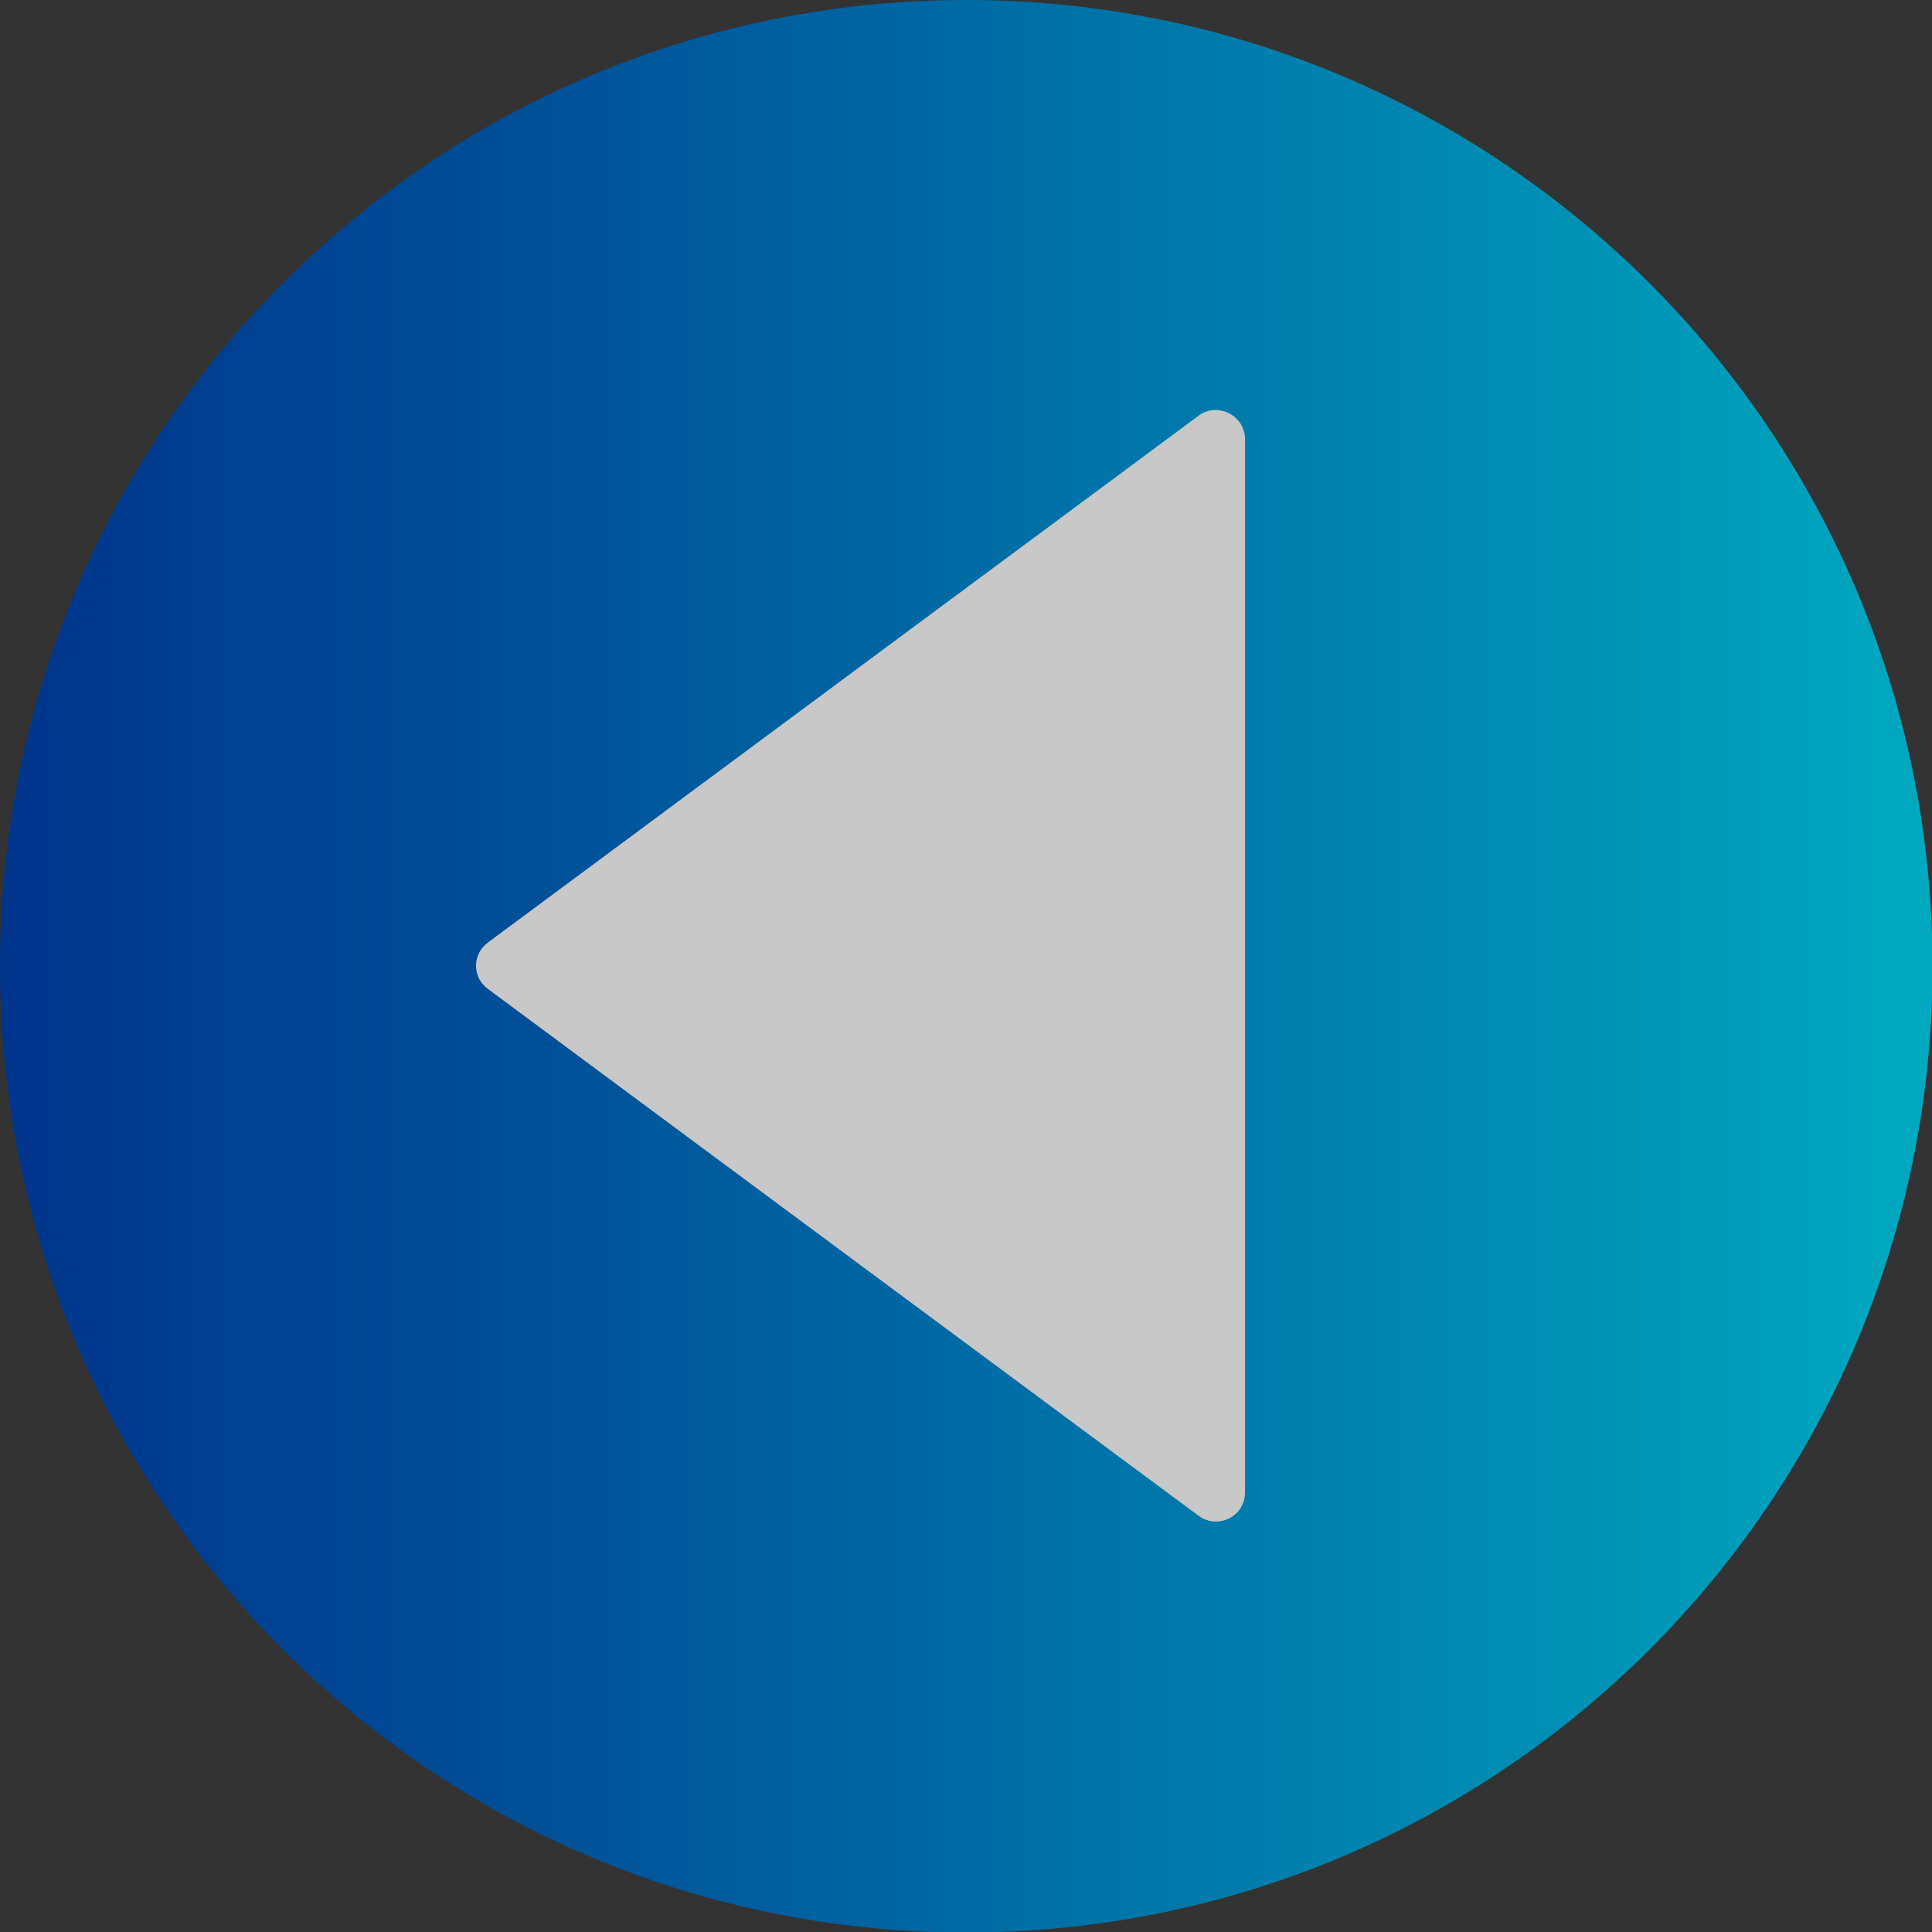 <?xml version="1.0" encoding="UTF-8"?>
<svg id="Layer_1" xmlns="http://www.w3.org/2000/svg" xmlns:xlink="http://www.w3.org/1999/xlink" version="1.1" viewBox="0 0 36.67 36.67">
  <rect x="0" y="0" width="36.67" height="36.67" fill="#333333" stroke="none"/>
  <!-- Generator: Adobe Illustrator 29.1.0, SVG Export Plug-In . SVG Version: 2.1.0 Build 142)  -->
  <defs>
    <style>
      .st0 {
        fill: url(#linear-gradient);
      }

      .st1 {
        fill: #fff;
        opacity: .73;
      }
    </style>
    <linearGradient id="linear-gradient" x1="0" y1="18.34" x2="36.67" y2="18.34" gradientUnits="userSpaceOnUse">
      <stop offset="0" stop-color="#00358d"/>
      <stop offset=".25" stop-color="#004d97"/>
      <stop offset=".76" stop-color="#008ab2"/>
      <stop offset="1" stop-color="#00a9c0"/>
    </linearGradient>
  </defs>
  <circle class="st1" cx="19.5" cy="18.72" r="13.89"/>
  <path class="st0" d="M18.34,0C8.21,0,0,8.21,0,18.34s8.21,18.34,18.34,18.34,18.34-8.21,18.34-18.34S28.46,0,18.34,0ZM23.63,28.33c0,.45-.51.71-.88.44l-13.49-10c-.3-.22-.3-.66,0-.88l13.49-10c.36-.27.88,0,.88.44v19.99Z"/>
</svg>